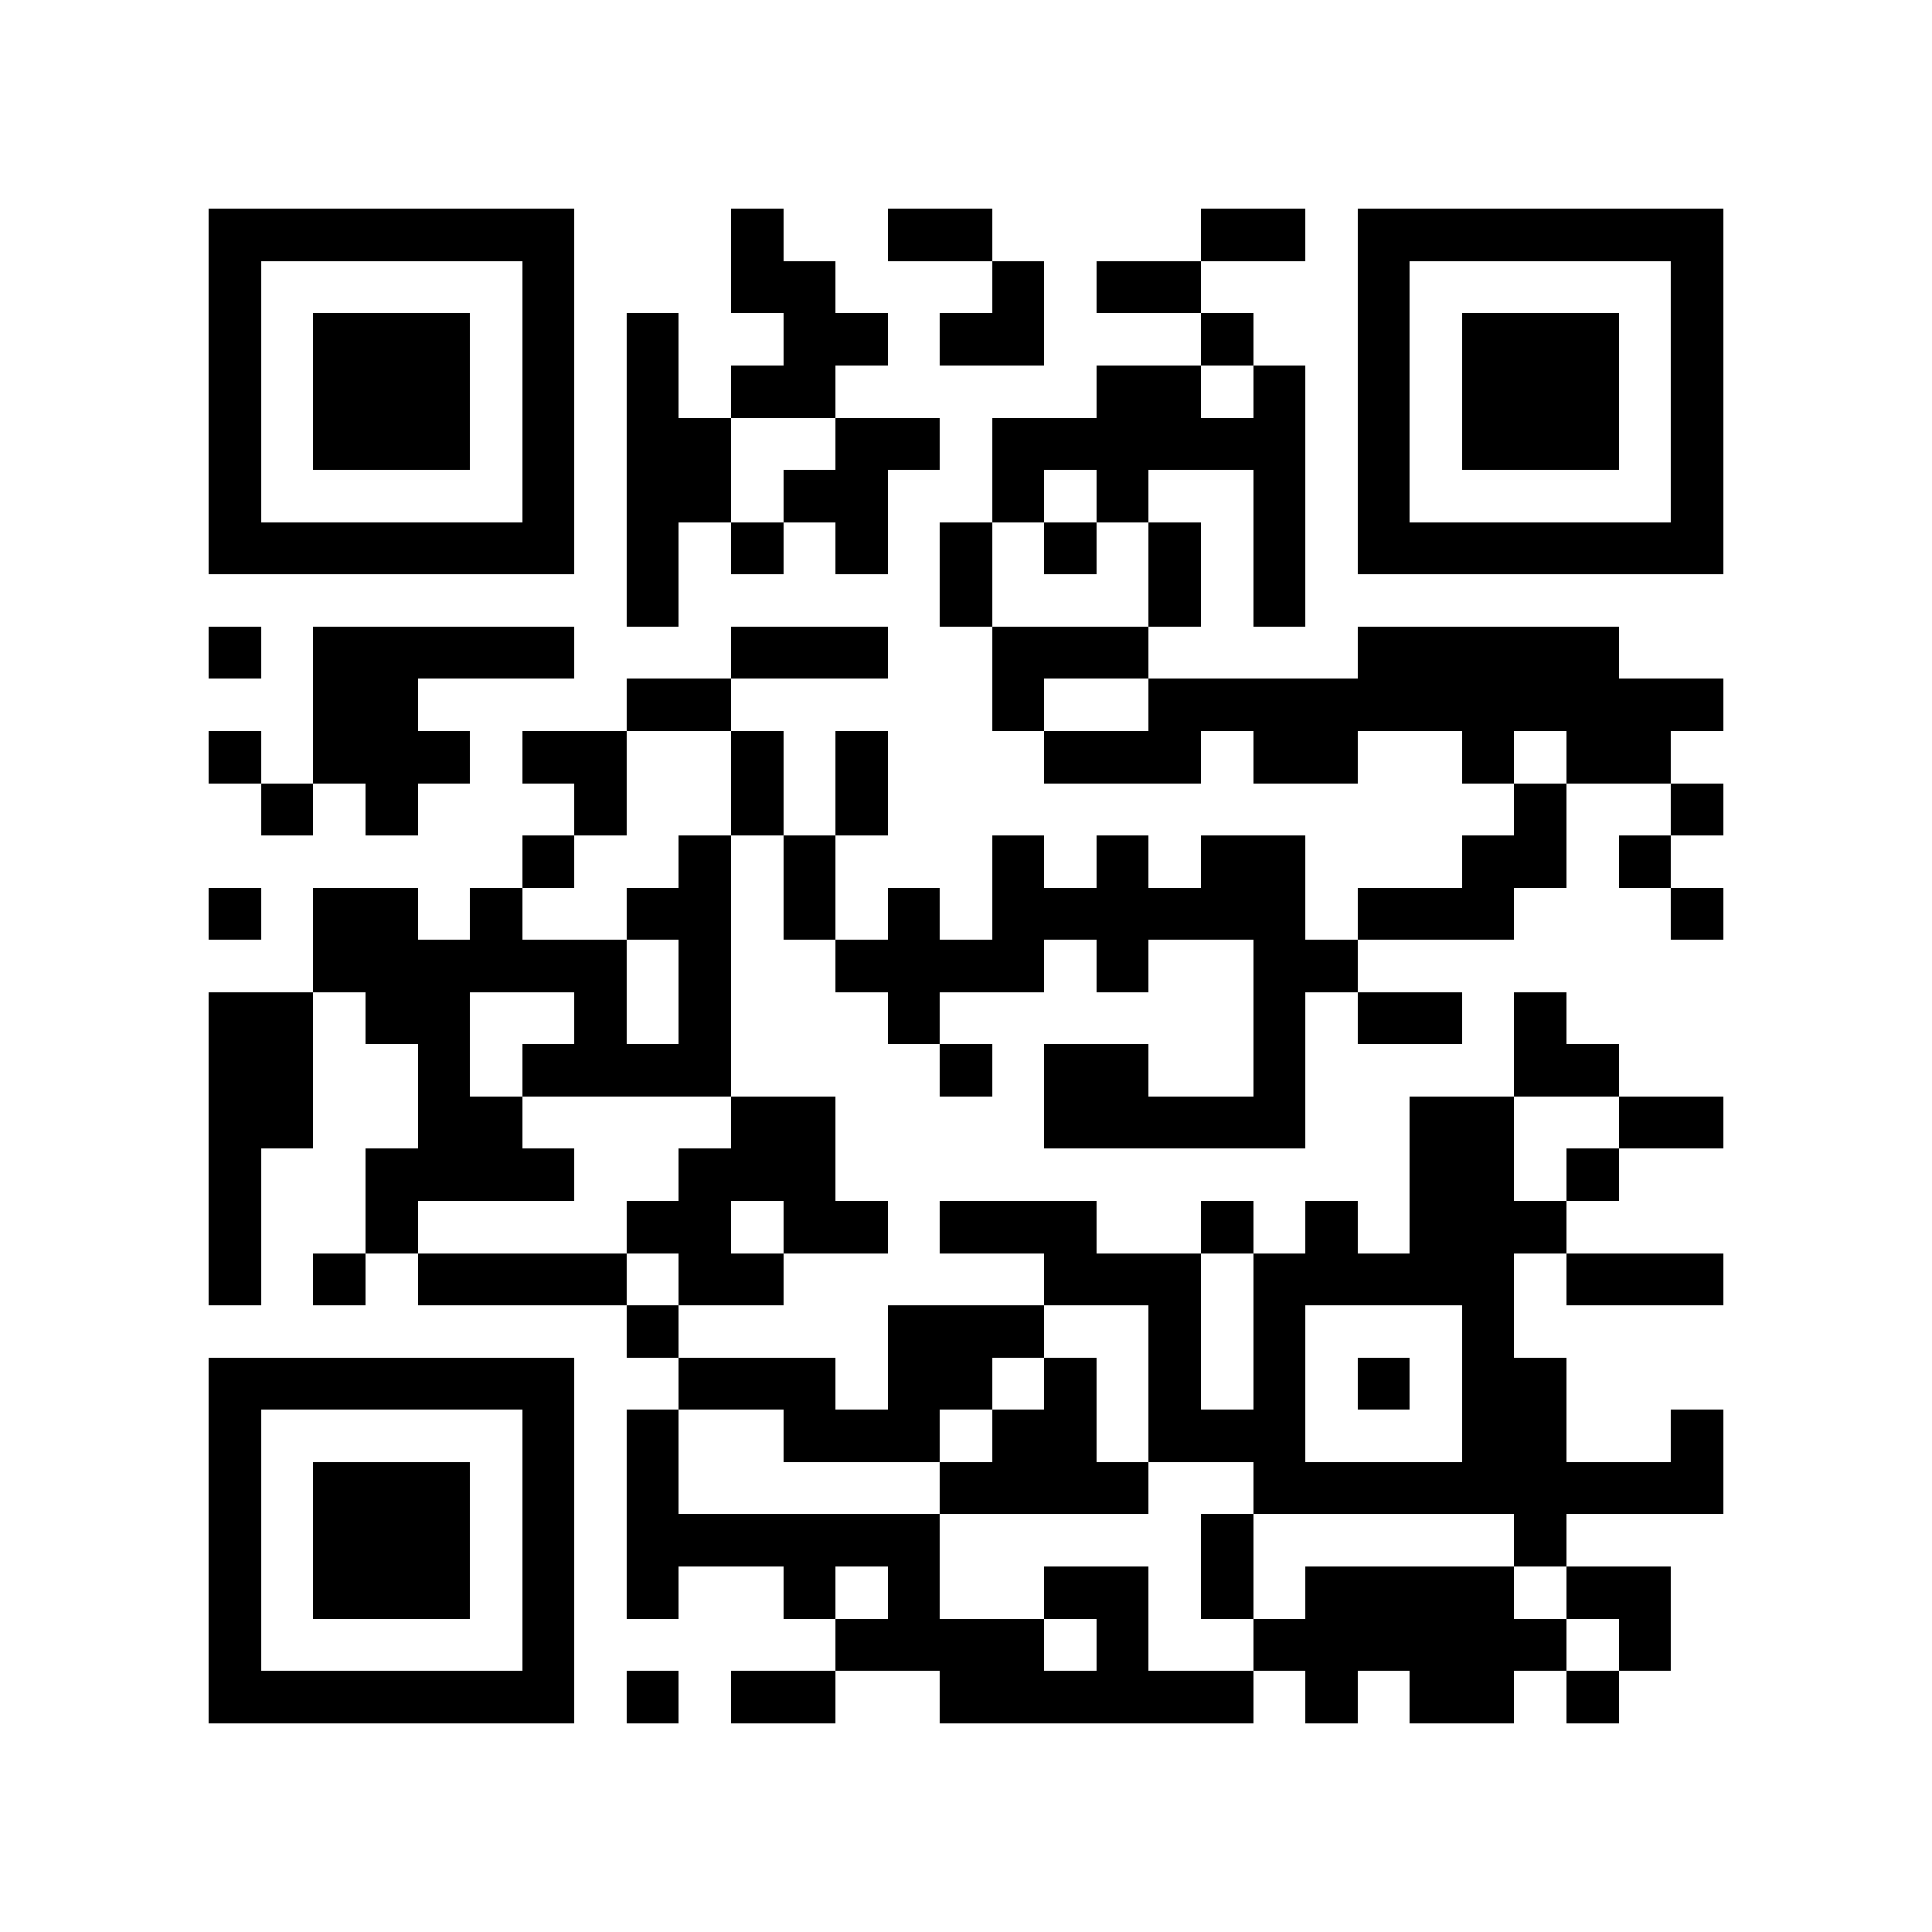 <?xml version="1.0" encoding="utf-8"?><!DOCTYPE svg PUBLIC "-//W3C//DTD SVG 1.1//EN" "http://www.w3.org/Graphics/SVG/1.1/DTD/svg11.dtd"><svg xmlns="http://www.w3.org/2000/svg" viewBox="0 0 37 37" shape-rendering="crispEdges"><path fill="#ffffff" d="M0 0h37v37H0z"/><path stroke="#000000" d="M4 4.5h7m3 0h1m2 0h2m4 0h2m1 0h7M4 5.5h1m5 0h1m3 0h2m3 0h1m1 0h2m3 0h1m5 0h1M4 6.5h1m1 0h3m1 0h1m1 0h1m2 0h2m1 0h2m3 0h1m2 0h1m1 0h3m1 0h1M4 7.5h1m1 0h3m1 0h1m1 0h1m1 0h2m5 0h2m1 0h1m1 0h1m1 0h3m1 0h1M4 8.5h1m1 0h3m1 0h1m1 0h2m2 0h2m1 0h6m1 0h1m1 0h3m1 0h1M4 9.5h1m5 0h1m1 0h2m1 0h2m2 0h1m1 0h1m2 0h1m1 0h1m5 0h1M4 10.5h7m1 0h1m1 0h1m1 0h1m1 0h1m1 0h1m1 0h1m1 0h1m1 0h7M12 11.5h1m5 0h1m3 0h1m1 0h1M4 12.5h1m1 0h5m3 0h3m2 0h3m4 0h5M6 13.5h2m4 0h2m5 0h1m2 0h11M4 14.5h1m1 0h3m1 0h2m2 0h1m1 0h1m3 0h3m1 0h2m2 0h1m1 0h2M5 15.5h1m1 0h1m3 0h1m2 0h1m1 0h1m12 0h1m2 0h1M10 16.5h1m2 0h1m1 0h1m3 0h1m1 0h1m1 0h2m3 0h2m1 0h1M4 17.5h1m1 0h2m1 0h1m2 0h2m1 0h1m1 0h1m1 0h6m1 0h3m3 0h1M6 18.5h6m1 0h1m2 0h4m1 0h1m2 0h2M4 19.5h2m1 0h2m2 0h1m1 0h1m3 0h1m6 0h1m1 0h2m1 0h1M4 20.5h2m2 0h1m1 0h4m4 0h1m1 0h2m2 0h1m4 0h2M4 21.5h2m2 0h2m4 0h2m4 0h5m2 0h2m2 0h2M4 22.5h1m2 0h4m2 0h3m11 0h2m1 0h1M4 23.5h1m2 0h1m4 0h2m1 0h2m1 0h3m2 0h1m1 0h1m1 0h3M4 24.5h1m1 0h1m1 0h4m1 0h2m5 0h3m1 0h5m1 0h3M12 25.5h1m4 0h3m2 0h1m1 0h1m3 0h1M4 26.5h7m2 0h3m1 0h2m1 0h1m1 0h1m1 0h1m1 0h1m1 0h2M4 27.5h1m5 0h1m1 0h1m2 0h3m1 0h2m1 0h3m3 0h2m2 0h1M4 28.5h1m1 0h3m1 0h1m1 0h1m5 0h4m2 0h9M4 29.5h1m1 0h3m1 0h1m1 0h6m5 0h1m5 0h1M4 30.5h1m1 0h3m1 0h1m1 0h1m2 0h1m1 0h1m2 0h2m1 0h1m1 0h4m1 0h2M4 31.5h1m5 0h1m5 0h4m1 0h1m2 0h6m1 0h1M4 32.5h7m1 0h1m1 0h2m2 0h6m1 0h1m1 0h2m1 0h1"/></svg>
